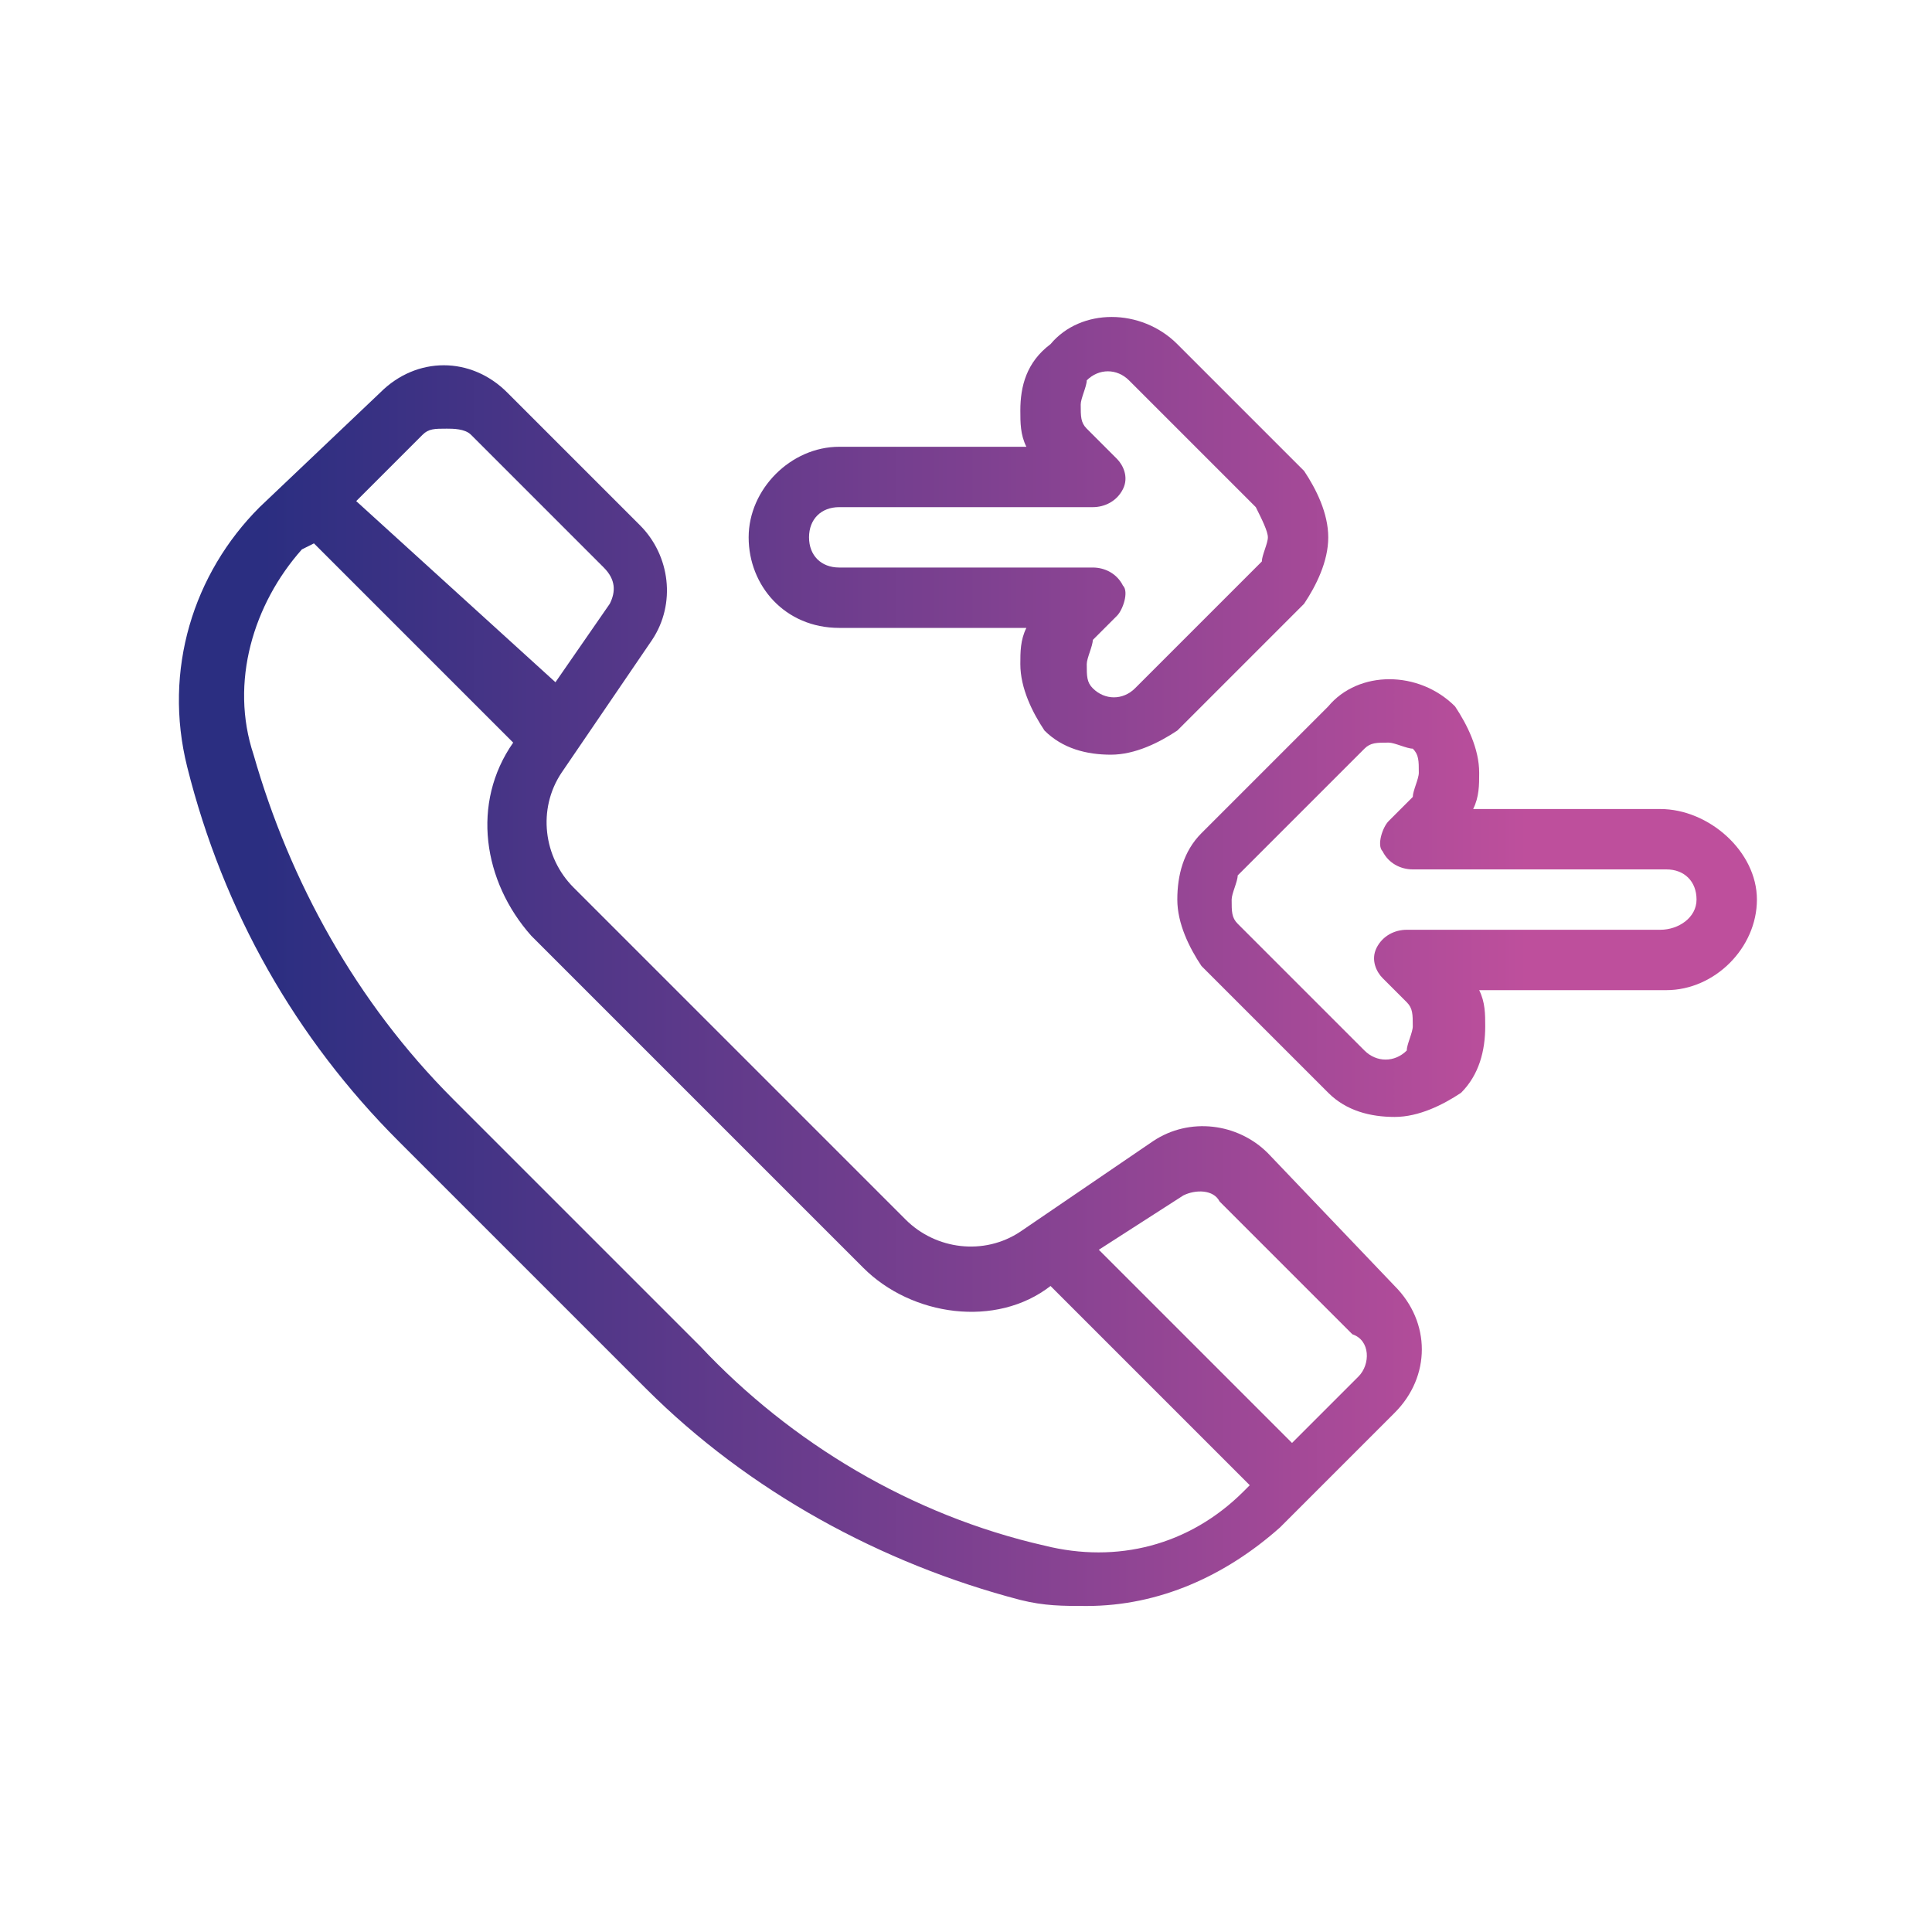 <svg xmlns="http://www.w3.org/2000/svg" viewBox="0 0 32 32" id="call"><linearGradient id="a" x1="4.375" x2="25.304" y1="16.388" y2="16.388" gradientUnits="userSpaceOnUse"><stop offset="0" stop-color="#2B2E81"></stop><stop offset="1" stop-color="#BE4F9C"></stop></linearGradient><path fill="url(#a)" d="M21 19.1c-.5-.5-1.3-.6-1.9-.2l-2.2 1.5c-.6.4-1.4.3-1.9-.2l-5.5-5.5c-.5-.5-.6-1.3-.2-1.9l1.5-2.2c.4-.6.3-1.4-.2-1.9L8.4 6.5c-.6-.6-1.5-.6-2.1 0l-2 1.9c-1.1 1.1-1.6 2.7-1.2 4.3.6 2.4 1.8 4.5 3.5 6.2l4.1 4.1c1.7 1.7 3.9 2.9 6.2 3.5.4.1.7.1 1.1.1 1.2 0 2.3-.5 3.2-1.3l1.9-1.9c.6-.6.6-1.5 0-2.1L21 19.1zM7 7.2c.1-.1.2-.1.4-.1.1 0 .3 0 .4.1L10 9.4c.2.2.2.4.1.6l-.9 1.3-3.3-3L7 7.2zm13.6 17.5c-.9.9-2.1 1.2-3.3.9-2.2-.5-4.2-1.7-5.7-3.3l-4.1-4.1c-1.6-1.6-2.7-3.6-3.3-5.7-.4-1.2 0-2.5.8-3.4l.2-.1 3.3 3.3c-.7 1-.5 2.3.3 3.2l5.5 5.5c.8.8 2.2 1 3.1.3l3.3 3.3-.1.1zm1.9-1.9-1.1 1.1-3.2-3.2 1.4-.9c.2-.1.5-.1.6.1l2.2 2.2c.3.1.3.5.1.7z"></path><linearGradient id="b" x1="4.375" x2="25.304" y1="8.896" y2="8.896" gradientUnits="userSpaceOnUse"><stop offset="0" stop-color="#2B2E81"></stop><stop offset="1" stop-color="#BE4F9C"></stop></linearGradient><path fill="url(#b)" d="M13.9 10.4H17c-.1.2-.1.4-.1.6 0 .4.2.8.4 1.1.3.3.7.4 1.1.4.4 0 .8-.2 1.1-.4l2.1-2.1c.2-.3.4-.7.4-1.1 0-.4-.2-.8-.4-1.1l-2.1-2.1c-.6-.6-1.6-.6-2.1 0-.4.3-.5.7-.5 1.1 0 .2 0 .4.1.6h-3.1c-.8 0-1.5.7-1.5 1.5s.6 1.5 1.5 1.5zm0-2h4.2c.2 0 .4-.1.5-.3.1-.2 0-.4-.1-.5l-.5-.5c-.1-.1-.1-.2-.1-.4 0-.1.1-.3.1-.4.2-.2.5-.2.7 0l2.1 2.1c.1.2.2.4.2.5 0 .1-.1.3-.1.4l-2.1 2.1c-.2.2-.5.2-.7 0-.1-.1-.1-.2-.1-.4 0-.1.1-.3.1-.4l.4-.4c.1-.1.2-.4.1-.5-.1-.2-.3-.3-.5-.3h-4.2c-.3 0-.5-.2-.5-.5s.2-.5.5-.5z"></path><linearGradient id="c" x1="4.375" x2="25.304" y1="14.896" y2="14.896" gradientUnits="userSpaceOnUse"><stop offset="0" stop-color="#2B2E81"></stop><stop offset="1" stop-color="#BE4F9C"></stop></linearGradient><path fill="url(#c)" d="M27.5 13.4h-3.1c.1-.2.1-.4.1-.6 0-.4-.2-.8-.4-1.1-.6-.6-1.6-.6-2.1 0l-2.1 2.1c-.3.3-.4.7-.4 1.1 0 .4.2.8.4 1.1l2.1 2.1c.3.3.7.4 1.1.4.4 0 .8-.2 1.1-.4.3-.3.4-.7.4-1.1 0-.2 0-.4-.1-.6h3.1c.8 0 1.5-.7 1.5-1.5s-.8-1.5-1.6-1.5zm0 2h-4.2c-.2 0-.4.1-.5.3-.1.2 0 .4.1.5l.4.4c.1.1.1.2.1.4 0 .1-.1.3-.1.4-.2.2-.5.2-.7 0l-2.1-2.1c-.1-.1-.1-.2-.1-.4 0-.1.1-.3.1-.4l2.1-2.1c.1-.1.2-.1.4-.1.1 0 .3.1.4.1.1.1.1.2.1.4 0 .1-.1.3-.1.4l-.4.4c-.1.1-.2.4-.1.5.1.2.3.3.5.3h4.2c.3 0 .5.2.5.5s-.3.5-.6.5z"></path></svg>